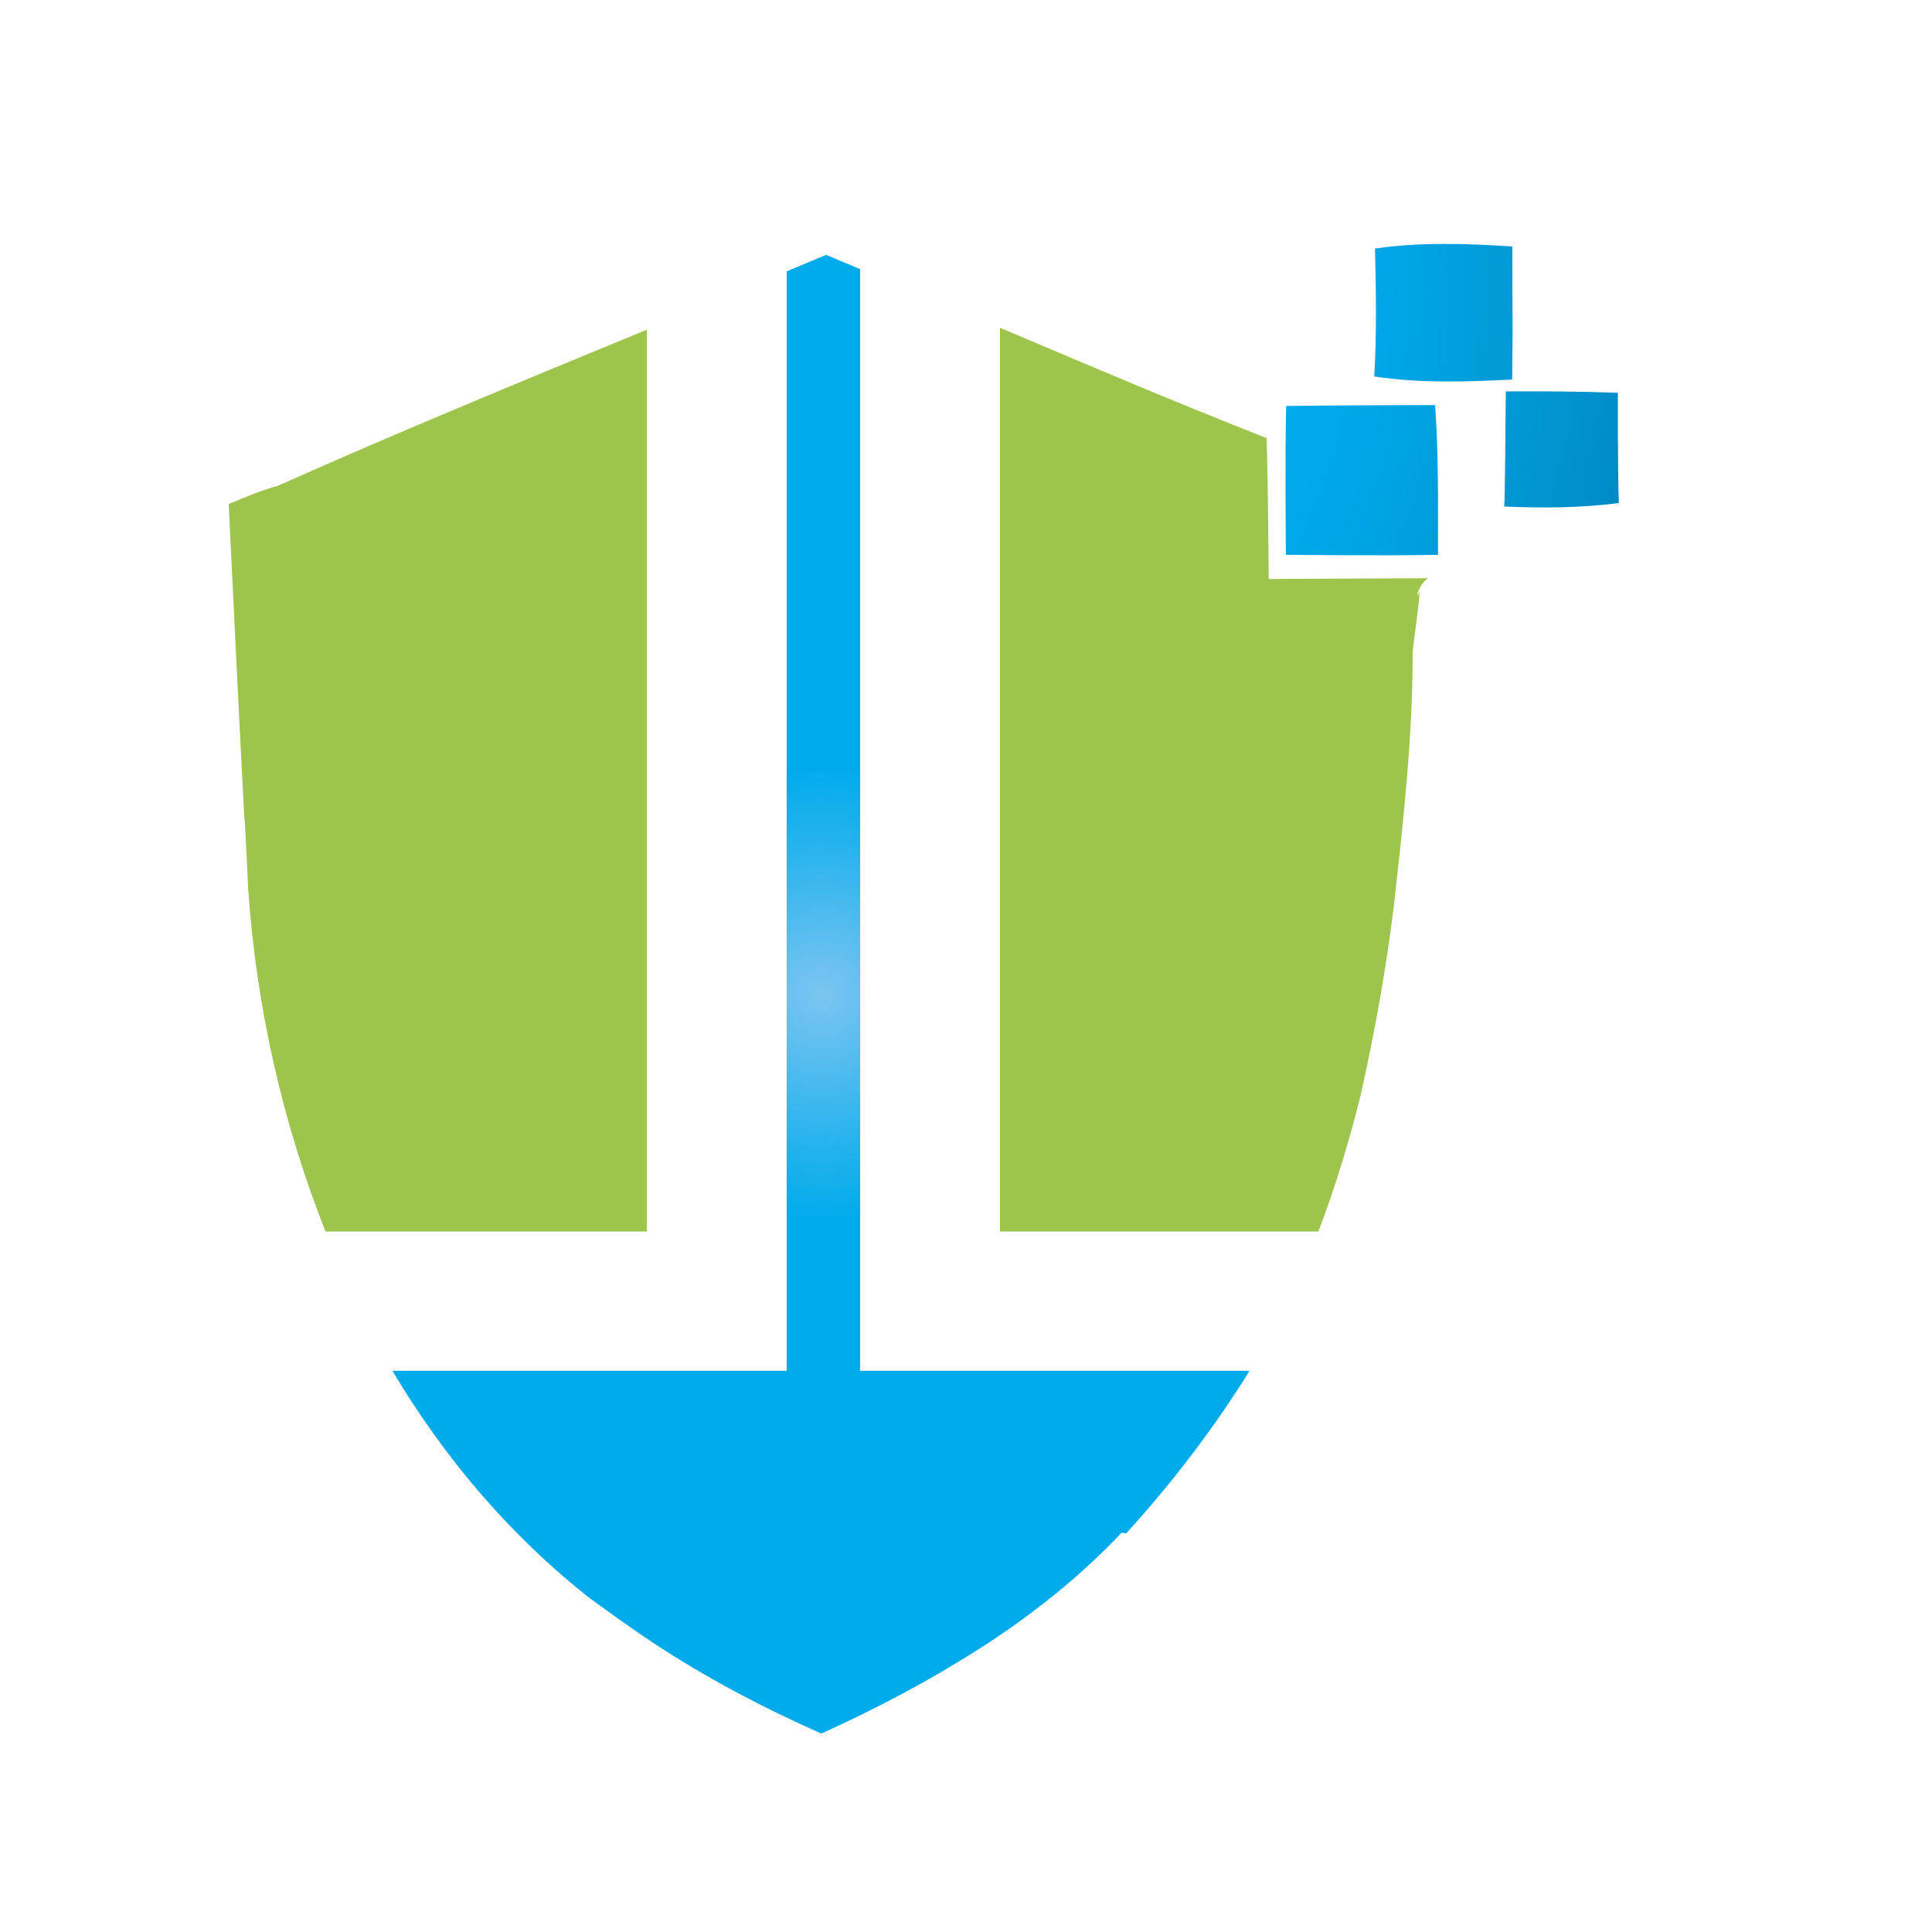 <?xml version="1.0" encoding="iso-8859-1"?>
<!-- Generator: Adobe Illustrator 13.0.0, SVG Export Plug-In . SVG Version: 6.00 Build 14948)  -->
<!DOCTYPE svg PUBLIC "-//W3C//DTD SVG 1.1//EN" "http://www.w3.org/Graphics/SVG/1.1/DTD/svg11.dtd">
<svg version="1.1" id="Layer_1" xmlns="http://www.w3.org/2000/svg" xmlns:xlink="http://www.w3.org/1999/xlink" x="0px" y="0px"
	 width="100px" height="100px" viewBox="0 0 100 100" enable-background="new 0 0 100 100" xml:space="preserve">
<g>
	<radialGradient id="SVGID_1_" cx="42.477" cy="15.183" r="66.345" gradientUnits="userSpaceOnUse">
		<stop  offset="0" style="stop-color:#7CC5F1"/>
		<stop  offset="0.009" style="stop-color:#79C4F1"/>
		<stop  offset="0.261" style="stop-color:#22B2ED"/>
		<stop  offset="0.376" style="stop-color:#00ABEB"/>
		<stop  offset="0.465" style="stop-color:#00A4E3"/>
		<stop  offset="0.605" style="stop-color:#0091CC"/>
		<stop  offset="0.779" style="stop-color:#0072A7"/>
		<stop  offset="0.979" style="stop-color:#004775"/>
		<stop  offset="1" style="stop-color:#00426F"/>
	</radialGradient>
	<path fill="url(#SVGID_1_)" d="M66.572,21.015c-0.064,2.175-0.016,7.702-0.016,7.702s5.324,0.057,7.875,0
		c0-2.581,0.032-5.169-0.149-7.75C71.717,20.976,69.138,20.976,66.572,21.015z"/>
	<radialGradient id="SVGID_2_" cx="42.476" cy="15.181" r="66.347" gradientUnits="userSpaceOnUse">
		<stop  offset="0" style="stop-color:#7CC5F1"/>
		<stop  offset="0.009" style="stop-color:#79C4F1"/>
		<stop  offset="0.261" style="stop-color:#22B2ED"/>
		<stop  offset="0.376" style="stop-color:#00ABEB"/>
		<stop  offset="0.465" style="stop-color:#00A4E3"/>
		<stop  offset="0.605" style="stop-color:#0091CC"/>
		<stop  offset="0.779" style="stop-color:#0072A7"/>
		<stop  offset="0.979" style="stop-color:#004775"/>
		<stop  offset="1" style="stop-color:#00426F"/>
	</radialGradient>
	<path fill="url(#SVGID_2_)" d="M78.293,17.063c-0.009-1.438-0.016-2.868-0.016-4.305c-2.367-0.155-4.754-0.235-7.107,0.105
		c0.05,2.207,0.093,4.419-0.039,6.625c2.369,0.353,4.752,0.279,7.138,0.157C78.277,19.005,78.284,17.708,78.293,17.063z"/>
	<radialGradient id="SVGID_3_" cx="42.409" cy="15.18" r="66.451" gradientUnits="userSpaceOnUse">
		<stop  offset="0" style="stop-color:#7CC5F1"/>
		<stop  offset="0.009" style="stop-color:#79C4F1"/>
		<stop  offset="0.261" style="stop-color:#22B2ED"/>
		<stop  offset="0.376" style="stop-color:#00ABEB"/>
		<stop  offset="0.465" style="stop-color:#00A4E3"/>
		<stop  offset="0.605" style="stop-color:#0091CC"/>
		<stop  offset="0.779" style="stop-color:#0072A7"/>
		<stop  offset="0.979" style="stop-color:#004775"/>
		<stop  offset="1" style="stop-color:#00426F"/>
	</radialGradient>
	<path fill="url(#SVGID_3_)" d="M83.742,20.331c-1.945-0.073-3.872-0.082-5.802-0.073c-0.016,1.469-0.041,5.586-0.082,5.96
		c1.978,0.084,3.955,0.075,5.933-0.18C83.727,24.244,83.742,20.331,83.742,20.331z"/>
	<path fill="#9DC44D" d="M65.559,22.675c-4.64-1.817-9.218-3.769-13.803-5.711v46.779h16.483c0.877-2.302,1.593-4.66,2.185-7.051
		c0.72-3.194,1.3-6.422,1.706-9.671c0.497-4.412,0.996-8.846,0.99-13.288c0.073-0.734,0.521-3.805,0.276-2.909
		c-0.108-0.093,0.188-0.664,0.51-0.896c-1.256,0-8.238,0.04-8.238,0.04S65.636,24.814,65.559,22.675z"/>
	<path fill="#9DC44D" d="M33.485,17.062c-6.388,2.636-12.783,5.262-19.092,8.078c-0.891,0.246-1.724,0.604-2.556,0.948
		c0.566,11.753,0.807,16.197,0.807,16.197c0.037,0.023,0.201,3.716,0.201,3.716c0.412,6.033,1.76,12.083,4.004,17.742h16.636V17.062
		z"/>
	<radialGradient id="SVGID_4_" cx="42.493" cy="51.46" r="31.278" gradientUnits="userSpaceOnUse">
		<stop  offset="0" style="stop-color:#7CC5F1"/>
		<stop  offset="0.009" style="stop-color:#79C4F1"/>
		<stop  offset="0.261" style="stop-color:#22B2ED"/>
		<stop  offset="0.376" style="stop-color:#00ABEB"/>
	</radialGradient>
	<path fill="url(#SVGID_4_)" d="M44.523,13.931c-0.588-0.246-1.179-0.49-1.765-0.739c-0.679,0.287-1.361,0.57-2.04,0.853v56.908
		H20.31c2.674,4.488,6.076,8.523,10.266,11.81c1.035,0.743,2.064,1.496,3.144,2.213c2.777,1.84,5.734,3.398,8.789,4.754
		c2.875-1.299,5.659-2.769,8.313-4.475c2.629-1.692,5.096-3.66,7.235-5.923l0.239,0.032c2.369-2.613,4.527-5.415,6.38-8.411H44.523
		V13.931z"/>
</g>
</svg>
